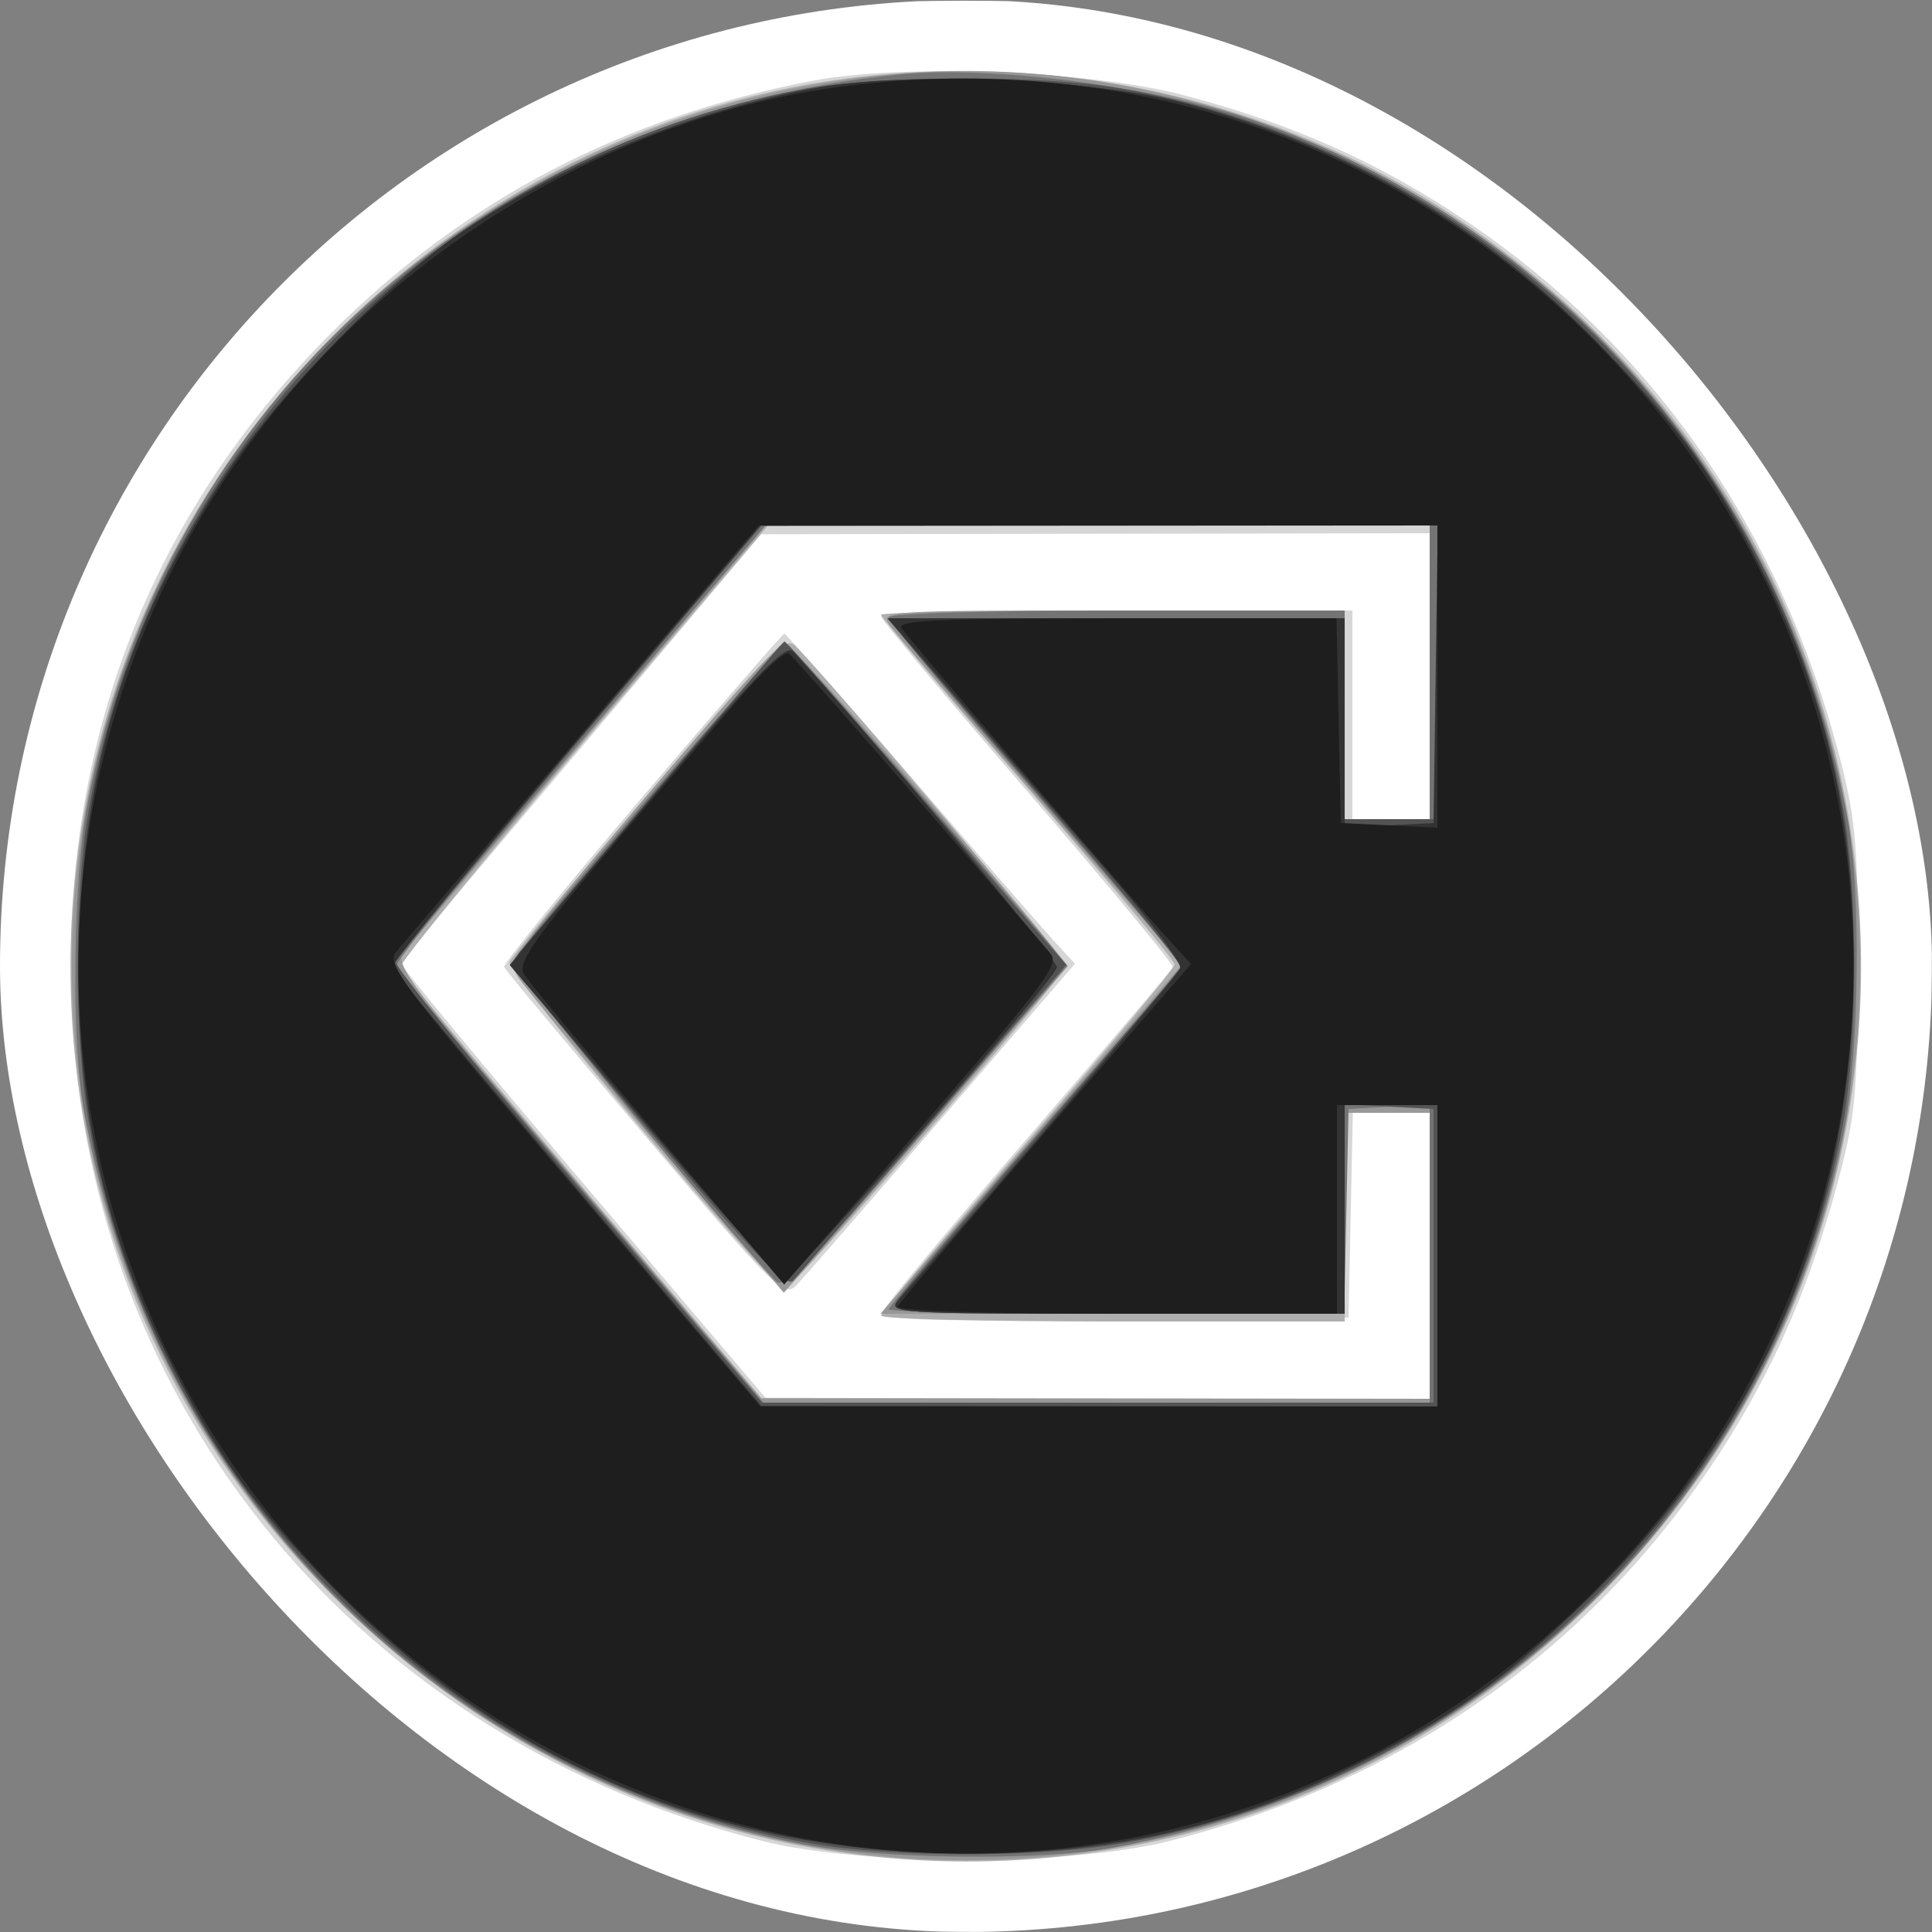 <svg width="250" height="250" viewBox="0 0 250 250" fill="none" xmlns="http://www.w3.org/2000/svg">
<rect x="0" y="0" width="250" height="250" fill="#808080" stroke="none"/>
<g clip-path="url(#clip0_1_2)">
<path fill-rule="evenodd" clip-rule="evenodd" d="M99.941 1.496C56.381 10.181 19.832 42.711 5.429 85.616C1.175 98.289 0 106.793 0 124.904C0 142.875 0.753 148.957 4.539 161.586C17.742 205.616 55.706 239.961 100.684 248.567C109.596 250.272 138.794 250.506 147.566 248.943C197.665 240.014 239.023 199.198 248.579 149.25C250.272 140.403 250.499 111.166 248.943 102.434C239.995 52.228 199.331 11.003 149.316 1.433C139.824 -0.383 109.168 -0.344 99.941 1.496Z" fill="white"/>
<path fill-rule="evenodd" clip-rule="evenodd" d="M105.235 10.434C80.729 15.089 60.061 25.893 42.977 42.977C19.363 66.59 7.851 96.455 9.279 130.395C11.472 182.56 46.814 225.145 98.793 238.254C111.434 241.442 138.566 241.442 151.207 238.254C182.533 230.353 207.672 212.179 224.073 185.575C230.111 175.781 234.421 165.561 237.779 153.074C240.08 144.517 240.36 141.588 240.409 125.5C240.457 110.124 240.144 106.231 238.261 98.793C230.322 67.423 212.175 42.325 185.575 25.927C175.674 19.823 165.419 15.52 153.074 12.291C141.1 9.159 116.895 8.219 105.235 10.434ZM185 87.5V106H180H175V92.5V79H144.5C127.725 79 114.003 79.338 114.006 79.75C114.009 80.162 122.56 90.397 133.008 102.494C143.456 114.591 151.891 124.792 151.752 125.163C151.613 125.534 143.261 135.355 133.192 146.988C123.123 158.621 114.634 168.789 114.329 169.584C113.852 170.829 117.995 170.993 144.137 170.765L174.5 170.5L174.779 157.25L175.058 144H180.029H185V162.5V181H142.079H99.158L75.581 153.25C62.613 137.988 52.003 125.198 52.002 124.828C52.001 124.459 56.387 118.983 61.75 112.661C67.112 106.338 77.575 93.957 85 85.149L98.5 69.132L141.75 69.066L185 69V87.5ZM83.054 103.212C73.11 114.879 65.093 124.744 65.237 125.135C65.382 125.525 73.574 135.343 83.443 146.952C100.503 167.019 101.47 167.971 103.092 166.279C104.03 165.301 112.515 155.548 121.948 144.606L139.098 124.712L136.697 122.106C135.377 120.673 126.997 111.063 118.076 100.75C109.155 90.438 101.694 82 101.494 82C101.295 82 92.997 91.545 83.054 103.212Z" fill="#D6D6D6"/>
<path fill-rule="evenodd" clip-rule="evenodd" d="M106.785 10.551C84.258 14.058 62.602 24.829 45.589 40.987C-1.181 85.404 -3.221 157.862 40.987 204.411C85.404 251.181 157.862 253.221 204.411 209.013C257.056 159.016 251.913 75.236 193.528 31.738C169.103 13.542 137.364 5.789 106.785 10.551ZM185 87V106H179.5H174V92.5V79H144C127.5 79 114 79.248 114 79.551C114 79.854 122.55 89.956 133 102C143.45 114.044 152 124.301 152 124.794C152 125.287 143.463 135.547 133.028 147.595C122.593 159.643 114.043 169.838 114.028 170.25C114.013 170.662 127.5 171 144 171H174V157.5V144H179.5H185V162.5V181L141.75 180.941L98.5 180.881L75.264 153.482C62.484 138.413 51.909 125.683 51.764 125.195C51.619 124.706 62.274 111.637 75.443 96.153L99.386 68H142.193H185V87ZM83.844 102.762C74.151 114.168 66.083 123.95 65.915 124.5C65.543 125.721 100.095 166.855 101.5 166.863C102.501 166.868 137.153 127.041 137.778 125.167C138.035 124.394 111.368 92.55 103.103 83.762C101.57 82.132 100.376 83.31 83.844 102.762Z" fill="#AEAEAE"/>
<path fill-rule="evenodd" clip-rule="evenodd" d="M110.635 10.135C85.275 13.391 61.723 25.032 43.377 43.377C-2.066 88.821 -2.066 161.179 43.377 206.623C88.821 252.066 161.179 252.066 206.623 206.623C252.066 161.179 252.066 88.821 206.623 43.377C181.144 17.899 145.717 5.629 110.635 10.135ZM185 87V106H179.5H174V92.5V79H143.878C114.43 79 113.787 79.043 115.128 80.908C115.883 81.957 124.698 92.264 134.717 103.814L152.935 124.812L133.439 147.406L113.942 170H143.971H174V157V144H179.5H185V162.5V181L141.75 180.995L98.5 180.989L74.648 152.936C53.092 127.583 50.935 124.72 52.243 123.191C53.038 122.261 63.915 109.463 76.413 94.75L99.137 68H142.069H185V87ZM83.089 103.694C66.887 122.825 65.769 124.401 67 126.377C67.728 127.545 75.771 137.225 84.874 147.889L101.425 167.278L105.338 162.889C107.49 160.475 115.758 150.971 123.712 141.768L138.173 125.036L135.837 122.088C128.271 112.542 102.339 83.114 101.5 83.123C100.95 83.129 92.665 92.386 83.089 103.694Z" fill="#989898"/>
<path fill-rule="evenodd" clip-rule="evenodd" d="M116.5 9.623C62.767 14.929 21.313 52.107 11.349 103.929C9.4 114.068 9.177 134.548 10.913 144C19.845 192.626 56.023 229.44 103.929 238.651C114.068 240.6 134.548 240.823 144 239.087C192.626 230.155 229.44 193.977 238.651 146.071C240.6 135.932 240.823 115.452 239.087 106C231.236 63.26 202.108 29.142 161.749 15.415C149.208 11.149 128.233 8.464 116.5 9.623ZM185 87V106H179.5H174V92.5V79H144.5C128.275 79 115 79.387 115 79.861C115 80.335 121.451 88.164 129.336 97.26C137.221 106.355 145.813 116.304 148.43 119.367L153.189 124.937L134.094 146.891C123.592 158.967 115 169.106 115 169.423C115 169.74 128.262 170 144.471 170H173.942L174.221 156.75L174.5 143.5L179.75 143.198L185 142.895V162.448V182H142.097H99.195L75.347 153.939C62.231 138.506 51.379 125.543 51.231 125.133C51.084 124.723 55.348 119.238 60.707 112.944C66.067 106.65 76.885 93.963 84.747 84.75L99.042 68H142.021H185V87ZM84.032 103.02C74.616 114.044 66.706 123.612 66.453 124.282C66.103 125.21 93.142 158.262 100.423 165.806C101.449 166.869 105.075 163.182 119.894 146.013L138.106 124.914L135.803 122.187C125.389 109.856 102.846 84.023 102.092 83.557C101.575 83.237 93.448 91.996 84.032 103.02Z" fill="#747474"/>
<path fill-rule="evenodd" clip-rule="evenodd" d="M104.178 11.507C57.271 20.005 19.697 57.847 11.467 104.881C9.587 115.622 9.588 134.377 11.469 145.164C19.718 192.467 57.513 230.244 104.881 238.533C115.622 240.413 134.377 240.412 145.164 238.531C192.467 230.282 230.244 192.487 238.533 145.119C240.413 134.378 240.412 115.623 238.531 104.836C230.282 57.533 192.487 19.756 145.119 11.467C134.898 9.678 114.161 9.698 104.178 11.507ZM186 87V106H180H174V93V80H144.407H114.814L118.804 84.75C120.998 87.362 129.597 97.352 137.914 106.949C146.23 116.546 152.914 124.73 152.767 125.137C152.62 125.543 144.625 134.971 135 146.088C125.375 157.205 116.912 167.133 116.193 168.151C114.931 169.938 115.884 170 144.443 170H174V156.45V142.9L179.75 143.2L185.5 143.5V162.5V181.5H142.057H98.615L74.776 153.53C61.665 138.147 51.064 125.073 51.219 124.478C51.374 123.883 62.075 110.946 75 95.731L98.5 68.066L142.25 68.033L186 68V87ZM84.957 102.25C75.996 112.838 68.017 122.263 67.226 123.196C65.928 124.727 67.531 126.948 83.627 145.927C97.415 162.183 101.729 166.681 102.618 165.73C103.25 165.054 111.461 155.582 120.863 144.681L137.958 124.863L119.87 103.931C109.922 92.419 101.662 83 101.516 83C101.37 83 93.918 91.662 84.957 102.25Z" fill="#535353"/>
<path fill-rule="evenodd" clip-rule="evenodd" d="M105.235 11.434C89.367 14.448 73.785 20.762 60.334 29.627C50.759 35.936 36.45 50.495 29.364 61.135C17.079 79.581 11.205 97.577 10.279 119.605C9.399 140.519 12.893 157.894 21.436 175.086C27.787 187.868 32.387 194.374 42.486 204.86C63.472 226.65 89.595 238.459 119.605 239.721C140.519 240.601 157.894 237.107 175.086 228.564C187.868 222.213 194.374 217.613 204.86 207.514C226.65 186.528 238.459 160.405 239.721 130.395C240.601 109.481 237.107 92.106 228.564 74.914C222.213 62.132 217.613 55.626 207.514 45.14C192.385 29.431 174.303 18.842 153.17 13.315C141.098 10.158 116.942 9.21 105.235 11.434ZM185.772 87.25L185.5 106.5L179.75 106.8L174 107.1V93.55V80H144.43H114.859L124.155 90.75C129.267 96.662 137.89 106.58 143.317 112.788C148.744 118.997 152.972 124.63 152.713 125.306C152.348 126.257 134.131 147.691 116.215 168.25C114.767 169.912 116.188 170 144.345 170H174V156.5V143H180H186V162.5V182L142.25 181.954L98.5 181.908L74.744 153.937C61.679 138.553 50.879 125.6 50.744 125.152C50.61 124.704 61.283 111.661 74.462 96.169L98.424 68H142.233H186.043L185.772 87.25ZM86.484 100.65C78.243 110.336 70.253 119.749 68.728 121.568L65.957 124.876L83.228 145.115C92.728 156.247 100.95 165.465 101.5 165.6C102.48 165.84 136.035 127.395 136.77 125.191C137.049 124.353 112.542 94.998 102.607 84.27C101.73 83.322 98.028 87.083 86.484 100.65Z" fill="#333333"/>
<path fill-rule="evenodd" clip-rule="evenodd" d="M109.5 11.127C85.7 14.1 61.759 26.068 43.914 43.914C-1.106 88.933 -1.106 161.067 43.914 206.086C88.933 251.106 161.067 251.106 206.086 206.086C251.106 161.067 251.106 88.933 206.086 43.914C180.505 18.332 145.889 6.582 109.5 11.127ZM186 87.548V107.095L179.75 106.798L173.5 106.5L173.221 93.25L172.942 80H144.412C121.853 80 116.039 80.262 116.634 81.25C117.376 82.483 147.033 117.037 151.71 122.117L154.12 124.734L135.31 146.448C124.964 158.39 116.35 168.575 116.167 169.081C115.969 169.626 127.46 170 144.417 170H173V156.5V143H179.5H186V162.5V182H142.193H98.385L74.09 153.442C52.141 127.641 49.935 124.72 51.24 123.192C52.034 122.261 62.922 109.463 75.435 94.75L98.185 68H142.093H186V87.548ZM95.77 90.246C69.494 120.641 66.679 124.257 67.843 126.121C68.475 127.132 76.3 136.568 85.232 147.089L101.472 166.218L104.832 162.359C136.532 125.946 137.293 124.984 135.79 123.217C123.603 108.887 102.73 84.951 102.057 84.535C101.573 84.236 98.744 86.806 95.77 90.246Z" fill="#1E1E1E"/>
</g>
<defs>
<clipPath id="clip0_1_2">
<rect width="250" height="250" rx="125" fill="white"/>
</clipPath>
</defs>
</svg>
